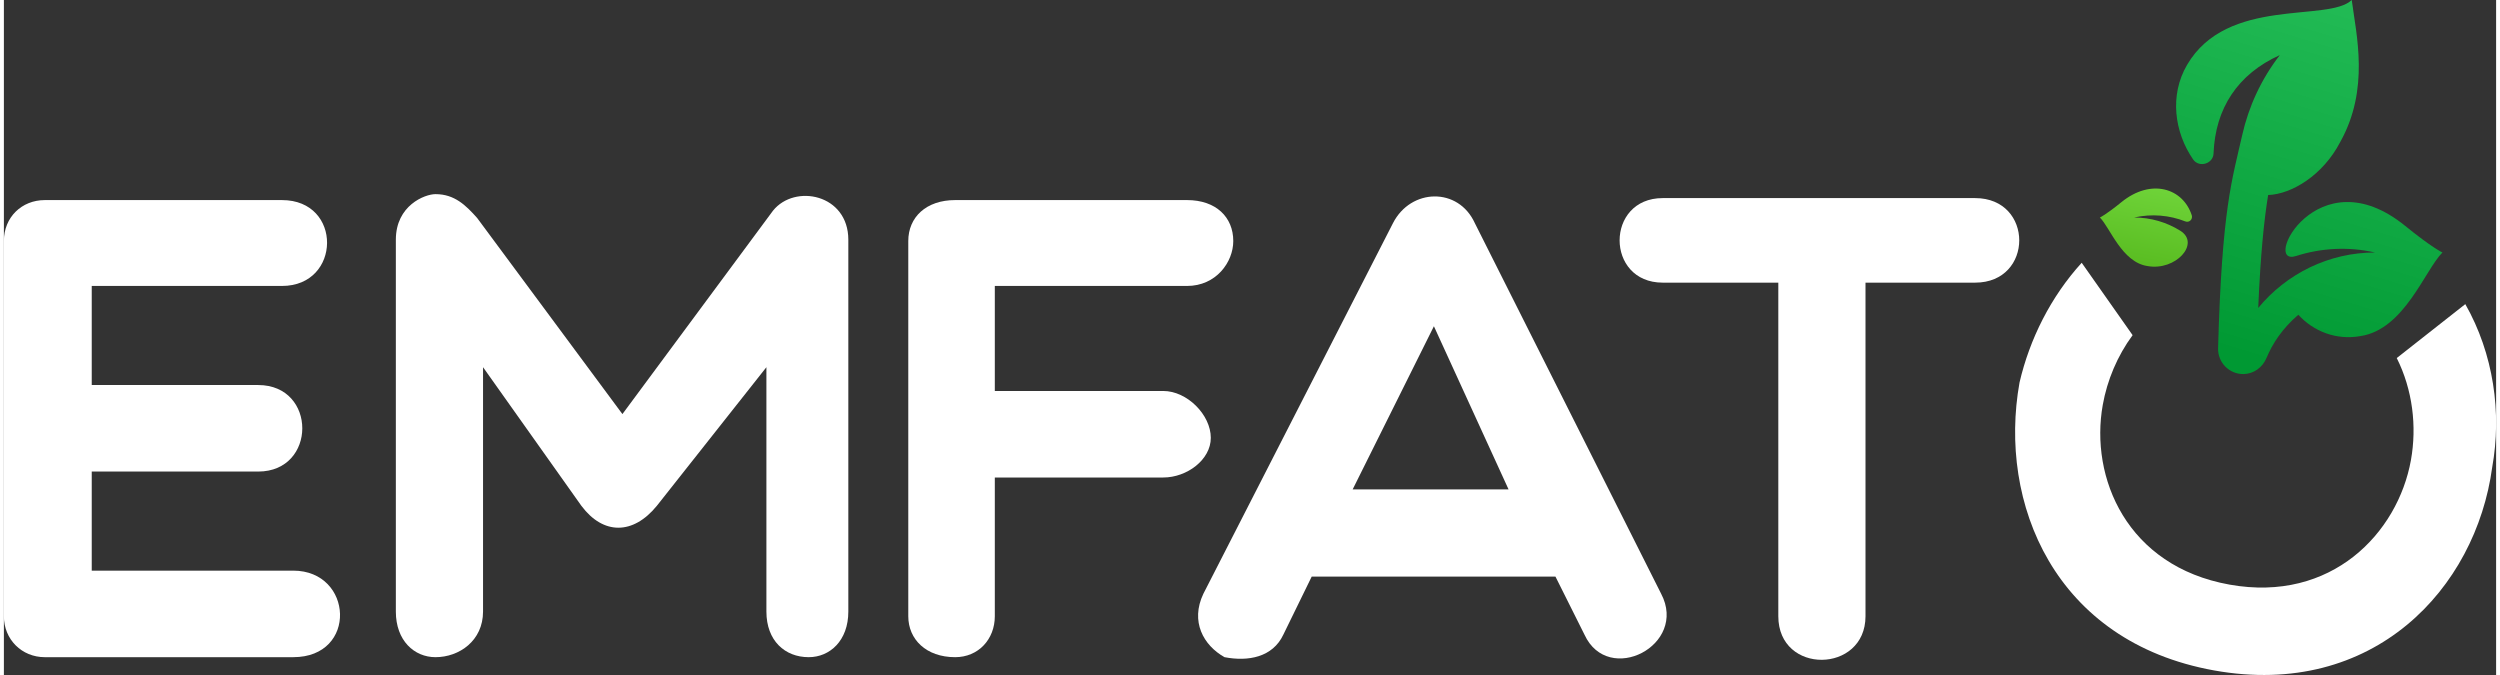 <?xml version="1.0" encoding="UTF-8"?>
<!DOCTYPE svg PUBLIC "-//W3C//DTD SVG 1.1//EN" "http://www.w3.org/Graphics/SVG/1.1/DTD/svg11.dtd">
<!-- Creator: CorelDRAW 2017 -->
<svg xmlns="http://www.w3.org/2000/svg" xml:space="preserve" width="2.11667E+06px" height="571500px" version="1.1" style="shape-rendering:geometricPrecision; text-rendering:geometricPrecision; image-rendering:optimizeQuality; fill-rule:evenodd; clip-rule:evenodd"
viewBox="0 0 2519518.29 682390.76"
 xmlns:xlink="http://www.w3.org/1999/xlink">
 <rect x="0" y="0" width="2519518.29" height="682390.76" fill="#333333" stroke="none"/>
 <defs>
  <style type="text/css">
   <![CDATA[
    .fil0 {fill:white;fill-rule:nonzero}
    .fil1 {fill:url(#id0);fill-rule:nonzero}
    .fil2 {fill:url(#id1);fill-rule:nonzero}
   ]]>
  </style>
  <linearGradient id="id0" gradientUnits="userSpaceOnUse" x1="2158762.74" y1="268668.28" x2="2180470.94" y2="150476.22">
   <stop offset="0" style="stop-opacity:1; stop-color:#59BC21"/>
   <stop offset="1" style="stop-opacity:1; stop-color:#79DE44"/>
  </linearGradient>
  <linearGradient id="id1" gradientUnits="userSpaceOnUse" x1="2261057.35" y1="358483.52" x2="2423845.38" y2="-176896.02">
   <stop offset="0" style="stop-opacity:1; stop-color:#009933"/>
   <stop offset="1" style="stop-opacity:1; stop-color:#33CC66"/>
  </linearGradient>
 </defs>
 <g id="Layer_x0020_1">
  <path class="fil0" d="M292494.35 664375.43c65432.9,0 60761.51,-87489.6 0,-87489.6l-203684.43 0 0 -100163.33 168283.78 0c59441.19,0 59441.19,-87476.2 0,-87476.2l-168283.78 0 0 -100163.33 192324.32 0c60104.7,0 61445.13,-86812.69 0,-86812.69l-239728.48 0c-23377.03,0 -41405.76,17351.81 -41405.76,41392.35l0 379300.34c0,23383.73 18028.73,41412.46 41405.76,41412.46l251088.59 0z"/>
  <path class="fil0" d="M583896.26 511452.94c22036.6,29375.43 52088.95,29375.43 76129.49,0l110846.53 -140235.37 0 247080.72c0,29388.84 18712.34,46077.14 42752.88,46077.14 21352.99,0 40065.34,-16688.3 40065.34,-46077.14l0 -375955.98c0,-46077.14 -54092.89,-56773.74 -76129.5,-29388.83l-152258.98 205668.26 -146903.99 -198316.03c-11360.11,-12700.53 -22720.22,-24040.54 -42075.97,-24040.54 -10689.9,0 -40065.33,11340.01 -40065.33,46077.14l0 375955.98c0,29388.84 18692.24,46077.14 40065.33,46077.14 24040.54,0 48081.08,-16688.3 48081.08,-46077.14l0 -247080.72 99493.12 140235.37z"/>
  <path class="fil0" d="M1196109.02 289082.97c29368.73,0 46740.65,-24040.54 46740.65,-45420.34 0,-24040.54 -17371.92,-41392.35 -46740.65,-41392.35l-234393.59 0c-29388.84,0 -47417.57,17351.81 -47417.57,41392.35l0 379300.34c0,23383.73 18028.73,41412.46 47417.57,41412.46 23363.62,0 40065.33,-18028.73 40065.33,-41412.46l0 -140235.36 170287.72 0c24040.54,0 48067.67,-18028.73 48067.67,-40065.33 0,-23363.63 -24027.13,-47404.17 -48067.67,-47404.17l-170287.72 0 0 -106175.14 194328.26 0z"/>
  <path class="fil0" d="M1293423.94 641675.32l28725.33 -58777.68 246397.1 0 29388.84 58777.68c24040.54,52088.95 104834.72,10676.49 77469.92,-41412.46l-188316.44 -374628.96c-16688.31,-36720.96 -64769.39,-35380.54 -82804.82,0l-191660.81 374628.96c-13357.34,28048.41 0,52088.95 21373.1,64112.57 24040.54,4664.69 48744.59,0 59427.78,-22700.11zm70117.68 -146924.09l82134.61 -164939.42 75465.98 164939.42 -157600.59 0z"/>
  <path class="fil0" d="M1793858.58 622962.97c0,59441.19 88146.41,58100.77 88146.41,0l0 -337224.36 110846.52 0c59441.19,0 59441.19,-85472.27 0,-85472.27l-315851.27 0c-58100.76,0 -58100.76,85472.27 0,85472.27l116858.34 0 0 337224.36z"/>
  <path class="fil0" d="M2100561.44 265652.32c-31265.43,34375.23 -52611.72,77094.6 -62845.87,121027.06 -21835.54,121603.45 35065.55,262080.09 196741.02,291100.31 161038.78,28899.59 264539.77,-82798.11 281100.74,-205333.15 9878.94,-55104.91 1407.44,-114733.76 -27190.54,-164986.33l-69300.03 54515.12c16091.82,32116.61 20461.61,69139.18 14335.86,103179.29 -13203.2,73622.9 -80164.18,144383.99 -183376.98,125866 -103842.8,-18645.32 -141374.73,-108152.27 -128151.42,-181768.46 4477.02,-24958.73 14717.87,-49455.02 30159.58,-70419.28l-51472.36 -73180.56z"/>
  <path class="fil1" d="M2167106.89 268976.58c28517.56,5167.34 53751.08,-22887.77 33101.82,-35729.06 -13578.51,-8437.98 -29569.8,-13343.94 -46707.14,-13343.94 17968.41,-4048.08 35903.31,-2312.23 51887.89,3947.56 3907.34,1534.79 7740.96,-2218.41 6447.45,-6206.17 -8893.73,-27418.42 -41104.17,-37645.87 -71049.28,-13323.84 -15750.01,12794.37 -21667.99,15515.43 -21815.44,15582.45 10381.6,10381.6 22244.37,45219.27 48134.7,49073z"/>
  <path class="fil2" d="M2233853.4 155167.71c1776.07,-45755.44 24543.2,-80318.32 66994.49,-99466.31 -19047.45,24683.95 -31553.62,52310.13 -38014.48,80874.6 -10046.49,44488.74 -20535.32,73669.81 -24389.05,215466.78 -388.72,14382.77 11259.58,26285.75 25642.35,26111.49 10415.11,-134.04 19335.65,-6742.34 23343.52,-16353.19 6092.24,-14624.05 16004.69,-29757.46 32136.71,-43624.17 15327.77,16949.69 38657.89,25964.06 62792.26,21587.56 44394.91,-6608.3 65117.89,-66733.1 82898.64,-84513.85 -254.68,-120.64 -10455.32,-4798.73 -37578.84,-26835.33 -89017.69,-72309.28 -145784.73,41720.76 -110498.02,30414.26 25059.27,-8029.15 52464.28,-9771.7 79943.01,-3578.93 -46566.4,0 -89486.84,21339.58 -118104.93,56076.72 2345.74,-54588.85 5904.57,-88756.31 10026.38,-114177.49 23785.86,-817.66 55486.94,-20025.96 72899.07,-53630.44 30005.44,-53704.17 16098.52,-108762.16 11621.49,-143519.41l-33.51 0c-23511.07,22787.24 -125892.81,-3920.75 -166487.61,65647.36 -17941.6,30742.67 -12727.34,68153.96 6145.86,95525.46 5971.59,8672.56 20260.54,4510.53 20662.66,-6005.11z"/>
 </g>
</svg>
